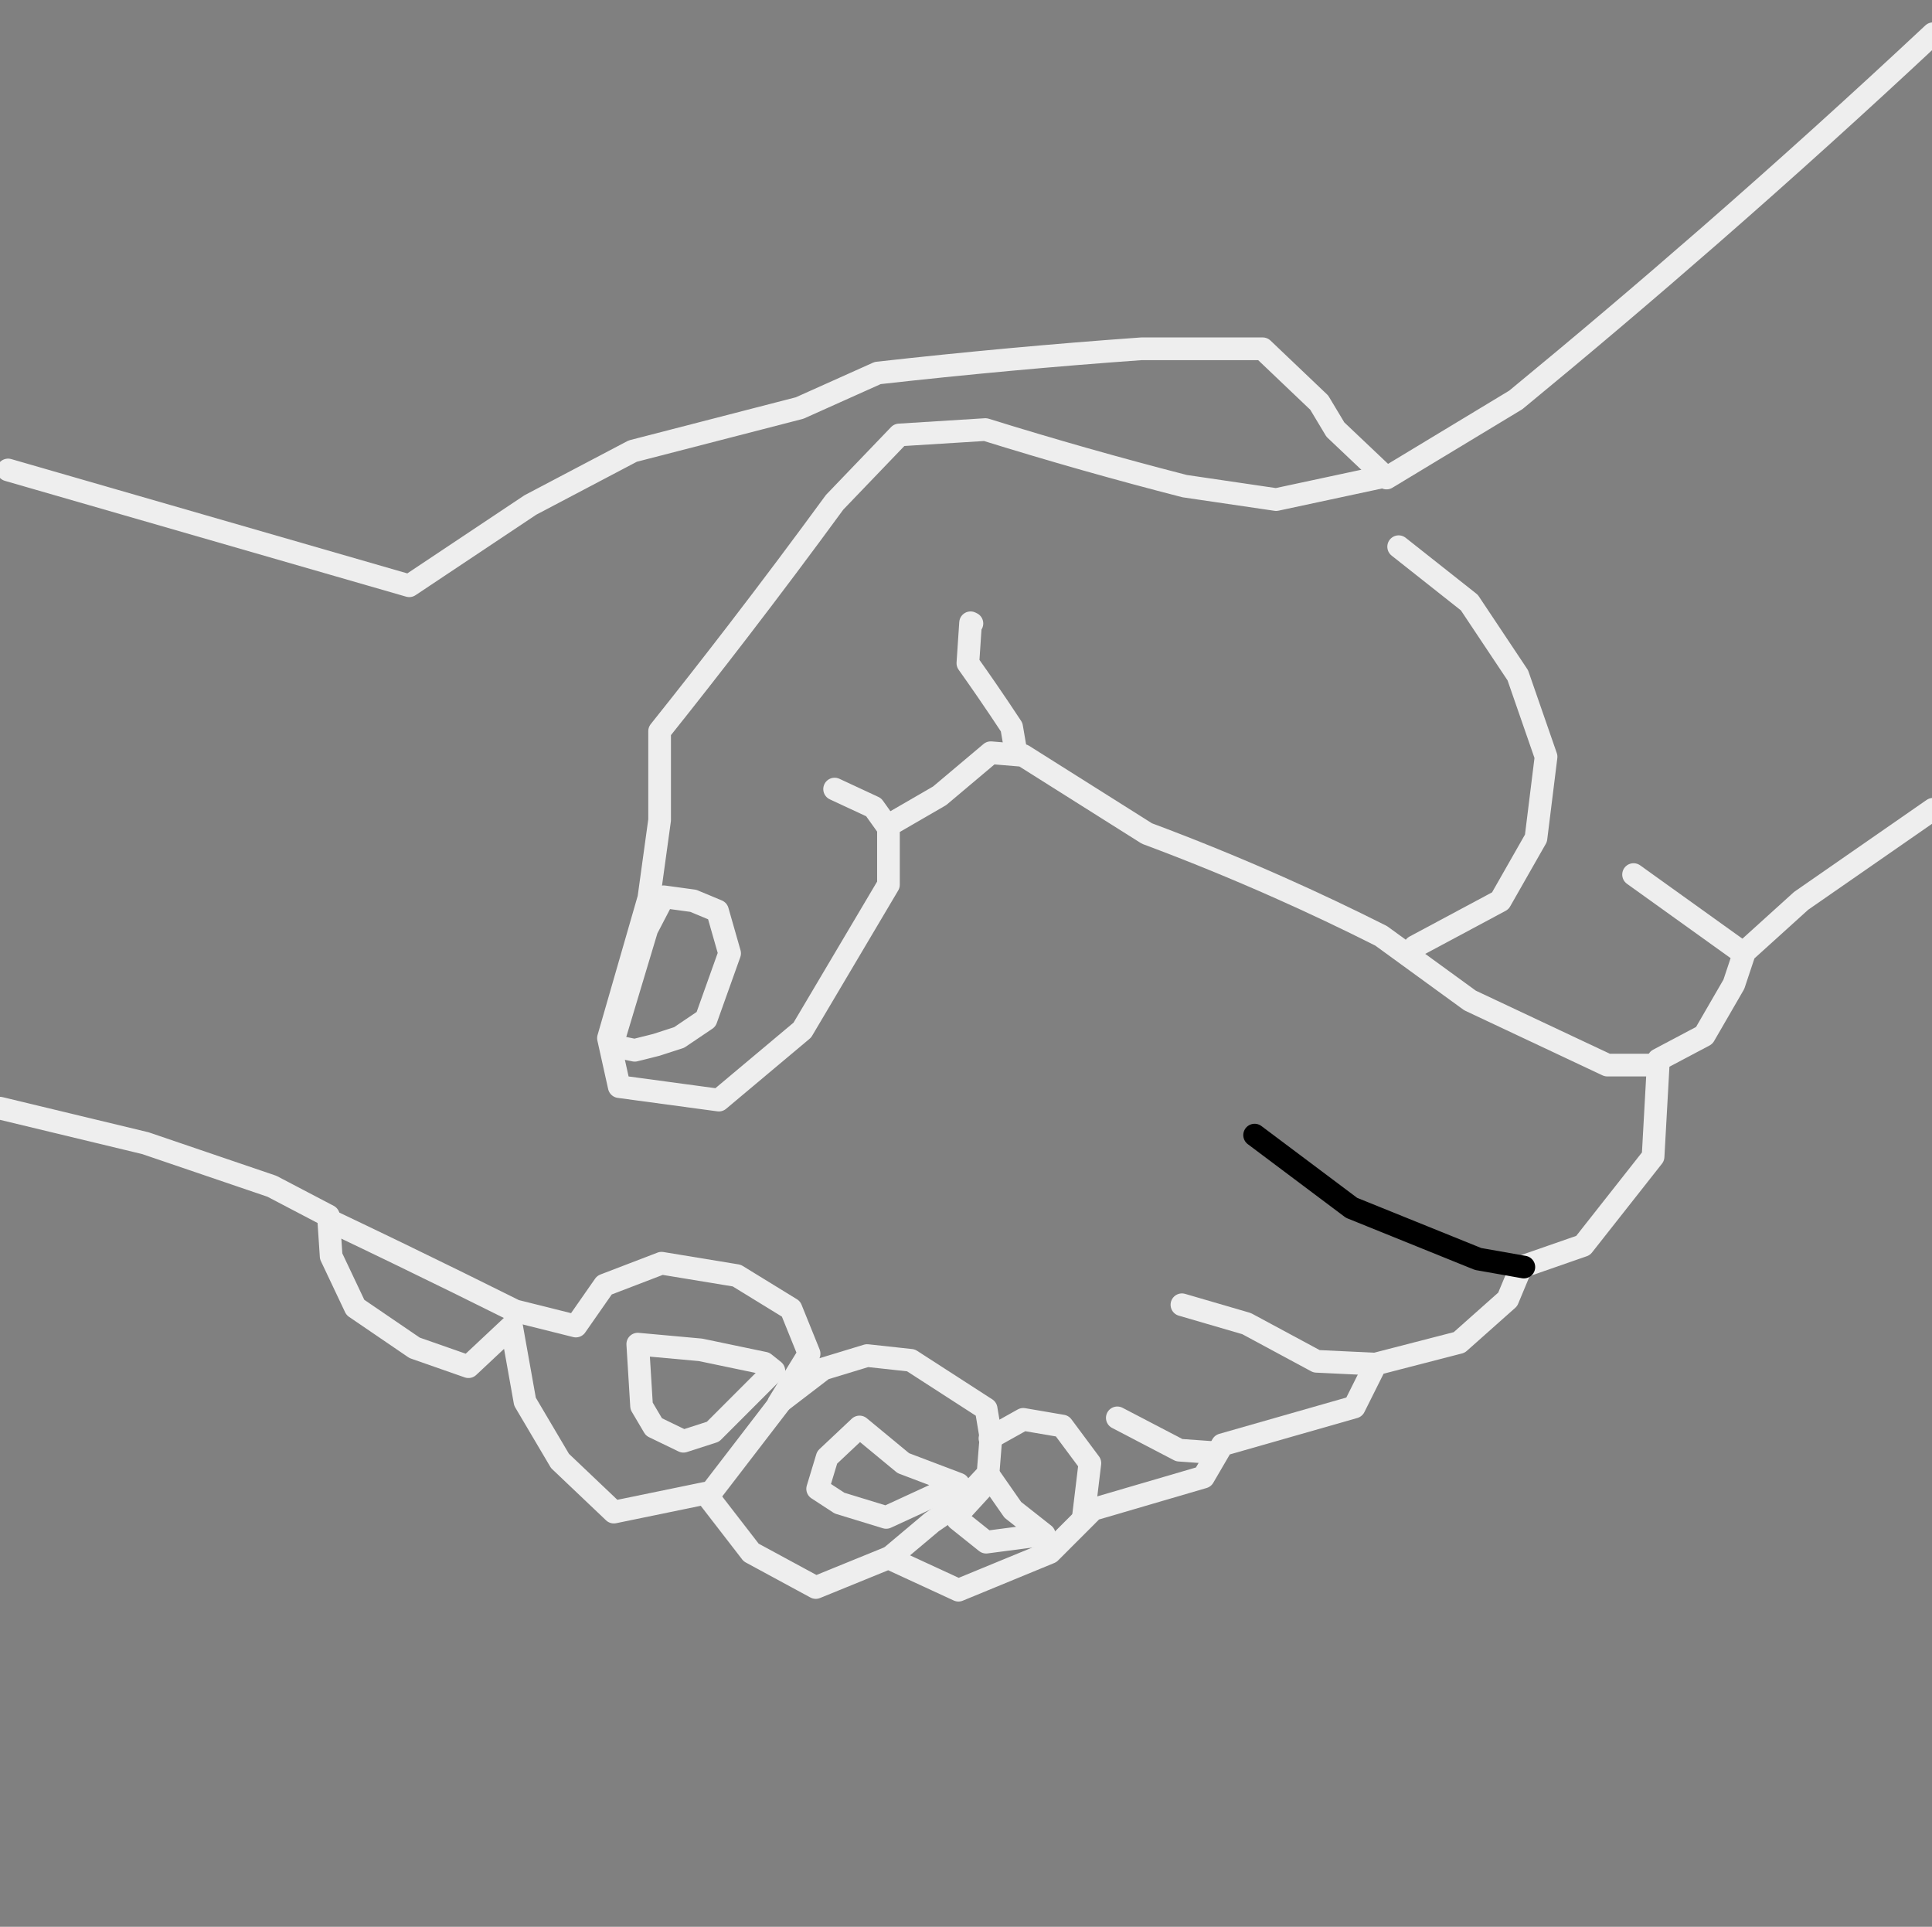 <?xml version="1.0" encoding="UTF-8" standalone="no"?>
<!-- Created with Inkscape (http://www.inkscape.org/) -->

<svg
   xmlns:dc="http://purl.org/dc/elements/1.1/"
   xmlns:cc="http://creativecommons.org/ns#"
   xmlns:rdf="http://www.w3.org/1999/02/22-rdf-syntax-ns#"
   xmlns:svg="http://www.w3.org/2000/svg"
   xmlns="http://www.w3.org/2000/svg"
   xmlns:sodipodi="http://sodipodi.sourceforge.net/DTD/sodipodi-0.dtd"
   xmlns:inkscape="http://www.inkscape.org/namespaces/inkscape"
   id="svg2816"
   version="1.1"
   inkscape:version="0.47 r22583"
   width="690"
   height="688"
   sodipodi:docname="hsk.svg"

   >
  <rect width="100%" height="100%" fill="#808080" stroke="none"/>
  <defs
     id="defs2820">
    <inkscape:path-effect
       effect="spiro"
       id="path-effect2894"
       is_visible="true" />
    <inkscape:path-effect
       effect="spiro"
       id="path-effect2890"
       is_visible="true" />
    <inkscape:path-effect
       effect="spiro"
       id="path-effect2886"
       is_visible="true" />
    <inkscape:path-effect
       effect="spiro"
       id="path-effect2882"
       is_visible="true" />
    <inkscape:path-effect
       effect="spiro"
       id="path-effect2878"
       is_visible="true" />
    <inkscape:path-effect
       effect="spiro"
       id="path-effect2874"
       is_visible="true" />
    <inkscape:path-effect
       effect="spiro"
       id="path-effect2870"
       is_visible="true" />
    <inkscape:path-effect
       effect="spiro"
       id="path-effect2866"
       is_visible="true" />
    <inkscape:path-effect
       effect="spiro"
       id="path-effect2862"
       is_visible="true" />
    <inkscape:path-effect
       effect="spiro"
       id="path-effect2858"
       is_visible="true" />
    <inkscape:path-effect
       effect="spiro"
       id="path-effect2854"
       is_visible="true" />
    <inkscape:path-effect
       effect="spiro"
       id="path-effect2850"
       is_visible="true" />
    <inkscape:path-effect
       effect="spiro"
       id="path-effect2846"
       is_visible="true" />
    <inkscape:path-effect
       effect="spiro"
       id="path-effect2842"
       is_visible="true" />
    <inkscape:path-effect
       effect="spiro"
       id="path-effect2838"
       is_visible="true" />
    <inkscape:path-effect
       effect="spiro"
       id="path-effect2834"
       is_visible="true" />
    <inkscape:path-effect
       effect="spiro"
       id="path-effect2830"
       is_visible="true" />
    <inkscape:perspective
       sodipodi:type="inkscape:persp3d"
       inkscape:vp_x="0 : 0.5 : 1"
       inkscape:vp_y="0 : 1000 : 0"
       inkscape:vp_z="1 : 0.5 : 1"
       inkscape:persp3d-origin="0.5 : 0.33333333 : 1"
       id="perspective2824" />
  </defs>
  <sodipodi:namedview
     pagecolor="#ffffff"
     bordercolor="#666666"
     borderopacity="1"
     objecttolerance="10"
     gridtolerance="10"
     guidetolerance="10"
     inkscape:pageopacity="0"
     inkscape:pageshadow="2"
     inkscape:window-width="1920"
     inkscape:window-height="1018"
     id="namedview2818"
     showgrid="false"
     inkscape:zoom="1.04"
     inkscape:cx="325.37537"
     inkscape:cy="319.74453"
     inkscape:window-x="-8"
     inkscape:window-y="-8"
     inkscape:window-maximized="1"
     inkscape:current-layer="svg2816" />
  <path
     style="fill:none;stroke:#eeeeee;stroke-width:8.1;stroke-linecap:round;stroke-linejoin:round;stroke-opacity:1;stroke-miterlimit:4;stroke-dasharray:none;"
     d="m 2.885,167.808 143.269,41.346 43.269,-28.846 36.538,-19.231 59.615,-15.385 27.885,-12.5 c 15.688,-1.762 31.395,-3.364 47.115,-4.808 15.692,-1.441 31.398,-2.723 47.115,-3.846 l 23.077,0 20.192,0 20.192,19.231 5.769,9.615 18.269,17.308 46.154,-27.885 c 23.361,-19.213 46.441,-38.767 69.231,-58.654 27.016,-23.575 53.624,-47.619 79.808,-72.115"
     id="path2828"
     inkscape:path-effect="#path-effect2830"
     inkscape:original-d="m 2.8846154,167.80769 143.2692346,41.34616 43.26923,-28.84616 36.53846,-19.23077 59.61538,-15.38461 27.88462,-12.5 47.11538,-4.80769 47.11539,-3.84616 23.07692,0 20.19231,0 20.19231,19.23077 5.76923,9.61539 18.26923,17.30769 46.15384,-27.88462 69.23077,-58.653844 79.8077,-72.115384" />
  <path
     style="fill:none;stroke:#eeeeee;stroke-width:8.1;stroke-linecap:round;stroke-linejoin:round;stroke-opacity:1;stroke-miterlimit:4;stroke-dasharray:none;"
     d="m 0,395.692 51.923,12.5 45.192,15.385 20.192,10.577 0.962,14.423 8.654,18.269 21.154,14.423 L 167.308,488 182.692,473.577 187.5,500.5 l 12.5,21.154 19.231,18.269 32.692,-6.731 16.346,21.154 23.077,12.5 25.962,-10.577 25,11.538 L 375,554.346 l 15.385,-15.385 39.423,-11.538 6.731,-11.538 47.115,-13.462 7.692,-15.385 29.808,-7.692 17.308,-15.385 4.808,-11.538 22.115,-7.692 25,-31.731 1.923,-34.615 16.346,-8.654 10.577,-18.269 3.846,-11.538 20.192,-18.269 47.115,-32.692"
     id="path2832"
     inkscape:path-effect="#path-effect2834"
     inkscape:original-d="m 0,395.69231 51.923077,12.5 45.192308,15.38461 20.192305,10.57693 0.96154,14.42307 8.65385,18.26923 21.15384,14.42308 L 167.30769,488 182.69231,473.57692 187.5,500.5 l 12.5,21.15385 19.23077,18.26923 32.69231,-6.73077 16.34615,21.15384 23.07692,12.5 25.96154,-10.57692 25,11.53846 L 375,554.34615 l 15.38462,-15.38461 39.42307,-11.53846 6.73077,-11.53846 47.11539,-13.46154 7.6923,-15.38462 29.8077,-7.69231 17.30769,-15.38461 4.80769,-11.53846 22.11539,-7.69231 25,-31.73077 1.92307,-34.61538 16.34616,-8.65385 10.57692,-18.26923 3.84615,-11.53846 20.19231,-18.26923 47.11539,-32.69231" />
  <path
     style="fill:none;stroke:#eeeeee;stroke-width:8.1;stroke-linecap:round;stroke-linejoin:round;stroke-opacity:1;stroke-miterlimit:4;stroke-dasharray:none;"
     d="m 496.154,169.731 -40.385,8.654 -32.692,-4.808 c -11.898,-3.057 -23.759,-6.263 -35.577,-9.615 -11.903,-3.377 -23.763,-6.903 -35.577,-10.577 l -30.769,1.923 -23.077,24.038 c -11.354,15.522 -22.894,30.908 -34.615,46.154 -9.184,11.945 -18.479,23.805 -27.885,35.577 l 0,31.731 -3.846,27.885 -14.423,50 3.846,17.308 35.577,4.808 29.808,-25 30.769,-51.923 0,-21.154 18.269,-10.577 18.269,-15.385 11.538,0.962 44.231,27.885 c 15.896,5.928 31.611,12.342 47.115,19.231 12.317,5.472 24.501,11.244 36.538,17.308 L 525,357.231 l 49.038,23.077 17.308,0"
     id="path2836"
     inkscape:path-effect="#path-effect2838"
     inkscape:original-d="m 496.15385,169.73077 -40.38462,8.65385 -32.69231,-4.8077 -35.57692,-9.61538 -35.57692,-10.57692 -30.76923,1.92307 -23.07693,24.03846 -34.61538,46.15385 -27.88462,35.57692 0,31.73077 -3.84615,27.88462 -14.42308,50 3.84616,17.30769 35.57692,4.80769 29.80769,-25 30.76923,-51.92307 0,-21.15385 18.26923,-10.57692 18.26923,-15.38462 11.53847,0.96154 44.23076,27.88461 47.11539,19.23077 36.53846,17.3077 31.73077,23.07692 49.03846,23.07692 17.30769,0" />
  <path
     style="fill:none;stroke:#000000;stroke-width:8.1;stroke-linecap:round;stroke-linejoin:round;stroke-opacity:1;stroke-miterlimit:4;stroke-dasharray:none;"
     d="m 448.077,405.308 34.615,25.962 45.192,18.269 16.346,2.885"
     id="path2840"
     inkscape:path-effect="#path-effect2842"
     inkscape:original-d="m 448.07692,405.30769 34.61539,25.96154 45.19231,18.26923 16.34615,2.88462" />
  <path
     style="fill:none;stroke:#eeeeee;stroke-width:8.1;stroke-linecap:round;stroke-linejoin:round;stroke-opacity:1;stroke-miterlimit:4;stroke-dasharray:none;"
     d="m 422.115,465.885 23.077,6.731 25,13.462 20.192,0.962"
     id="path2844"
     inkscape:path-effect="#path-effect2846"
     inkscape:original-d="m 422.11538,465.88462 23.07693,6.73076 25,13.46154 20.19231,0.96154" />
  <path
     style="fill:none;stroke:#eeeeee;stroke-width:8.1;stroke-linecap:round;stroke-linejoin:round;stroke-opacity:1;stroke-miterlimit:4;stroke-dasharray:none;"
     d="m 399.038,506.269 22.115,11.538 13.462,0.962"
     id="path2848"
     inkscape:path-effect="#path-effect2850"
     inkscape:original-d="m 399.03846,506.26923 22.11539,11.53846 13.46153,0.96154" />
  <path
     style="fill:none;stroke:#eeeeee;stroke-width:8.1;stroke-linecap:round;stroke-linejoin:round;stroke-opacity:1;stroke-miterlimit:4;stroke-dasharray:none;"
     d="m 117.624,435.753 c 8.514,4.049 17.013,8.128 25.497,12.238 13.637,6.607 27.235,13.293 40.795,20.057 l 21.757,5.439 10.199,-14.618 20.397,-7.819 26.856,4.419 19.377,11.898 6.459,15.978 -10.879,17.678 15.978,-12.238 15.638,-4.759 15.638,1.7 26.856,17.338 1.7,10.199 11.558,-6.459 13.938,2.38 9.859,13.258 -2.38,19.717"
     id="path2852"
     inkscape:path-effect="#path-effect2854"
     inkscape:original-d="m 117.62449,435.75325 25.49664,12.23839 40.79462,20.05736 21.75714,5.43928 10.19865,-14.61807 20.39731,-7.81897 26.85646,4.41941 19.37745,11.89844 6.45915,15.97789 -10.87857,17.67767 15.97789,-12.23839 15.63794,-4.75937 15.63794,1.69978 26.85646,17.33771 1.69978,10.19866 11.55847,-6.45915 13.93816,2.37968 9.85871,13.25826 -2.37969,19.7174" />
  <path
     style="fill:none;stroke:#eeeeee;stroke-width:8.1;stroke-linecap:round;stroke-linejoin:round;stroke-opacity:1;stroke-miterlimit:4;stroke-dasharray:none;"
     d="m 227.77,479.947 22.437,2.04 22.777,4.759 3.4,2.72 -21.757,21.757 -10.539,3.4 -10.539,-5.099 -4.419,-7.479 -1.36,-22.097"
     id="path2856"
     inkscape:path-effect="#path-effect2858"
     inkscape:original-d="m 227.76997,479.94743 22.43705,2.03973 22.77699,4.75937 3.39955,2.71964 -21.75713,21.75713 -10.53861,3.39956 -10.53861,-5.09933 -4.41942,-7.47902 -1.35982,-22.09708 z" />
  <path
     style="fill:none;stroke:#eeeeee;stroke-width:8.1;stroke-linecap:round;stroke-linejoin:round;stroke-opacity:1;stroke-miterlimit:4;stroke-dasharray:none;"
     d="m 295.421,520.402 11.558,-10.879 15.638,12.918 19.717,7.479 -25.837,11.898 -16.658,-5.099 -7.819,-5.099 3.4,-11.219"
     id="path2860"
     inkscape:path-effect="#path-effect2862"
     inkscape:original-d="m 295.42105,520.40209 11.55848,-10.87856 15.63794,12.9183 19.7174,7.47901 -25.83659,11.89843 -16.65781,-5.09933 -7.81897,-5.09932 3.39955,-11.21853 z" />
  <path
     style="fill:none;stroke:#eeeeee;stroke-width:8.1;stroke-linecap:round;stroke-linejoin:round;stroke-opacity:1;stroke-miterlimit:4;stroke-dasharray:none;"
     d="M 253.607,533.32 278.423,501.025"
     id="path2864"
     inkscape:path-effect="#path-effect2866"
     inkscape:original-d="M 253.60657,533.32039 278.4233,501.02465" />
  <path
     style="fill:none;stroke:#eeeeee;stroke-width:8.1;stroke-linecap:round;stroke-linejoin:round;stroke-opacity:1;stroke-miterlimit:4;stroke-dasharray:none;"
     d="m 372.931,547.938 -20.737,2.72 -10.199,-8.159 0.68,-2.38 11.219,-12.238 7.819,11.219 11.219,8.839"
     id="path2868"
     inkscape:path-effect="#path-effect2870"
     inkscape:original-d="m 372.93084,547.93846 -20.73727,2.71965 -10.19866,-8.15893 0.67992,-2.37968 11.21852,-12.23839 7.81897,11.21852 11.21852,8.83883 z" />
  <path
     style="fill:none;stroke:#eeeeee;stroke-width:8.1;stroke-linecap:round;stroke-linejoin:round;stroke-opacity:1;stroke-miterlimit:4;stroke-dasharray:none;"
     d="m 317.858,556.097 14.958,-12.578 10.879,-7.479 9.179,-9.859 1.02,-12.918 -0.34,0.34"
     id="path2872"
     inkscape:path-effect="#path-effect2874"
     inkscape:original-d="m 317.8581,556.09739 14.95802,-12.57834 10.87857,-7.47902 9.17879,-9.8587 1.01987,-12.91829 -0.33996,0.33995" />
  <path
     style="fill:none;stroke:#eeeeee;stroke-width:8.1;stroke-linecap:round;stroke-linejoin:round;stroke-opacity:1;stroke-miterlimit:4;stroke-dasharray:none;"
     d="m 252.163,363.962 8.413,-23.558 -4.327,-15.144 -8.654,-3.606 -10.577,-1.442 -6.01,11.538 -12.5,41.587 8.173,1.683 7.692,-1.923 8.173,-2.644 9.615,-6.49"
     id="path2876"
     inkscape:path-effect="#path-effect2878"
     inkscape:original-d="m 252.16346,363.96154 8.41346,-23.55769 -4.32692,-15.14423 -8.65385,-3.60577 -10.57692,-1.44231 -6.00961,11.53846 -12.5,41.58654 8.17307,1.68269 7.69231,-1.92308 8.17308,-2.64423 9.61538,-6.49038 z" />
  <path
     style="fill:none;stroke:#eeeeee;stroke-width:8.1;stroke-linecap:round;stroke-linejoin:round;stroke-opacity:1;stroke-miterlimit:4;stroke-dasharray:none;"
     d="m 362.74,268.048 -1.442,-8.413 c -2.918,-4.439 -5.883,-8.846 -8.894,-13.221 -2.218,-3.223 -4.462,-6.428 -6.731,-9.615 l 0.962,-14.423 0.481,0.24"
     id="path2880"
     inkscape:path-effect="#path-effect2882"
     inkscape:original-d="m 362.74038,268.04808 -1.4423,-8.41347 -8.89423,-13.22115 -6.73077,-9.61538 0.96154,-14.42308 0.48076,0.24038" />
  <path
     style="fill:none;stroke:#eeeeee;stroke-width:8.1;stroke-linecap:round;stroke-linejoin:round;stroke-opacity:1;stroke-miterlimit:4;stroke-dasharray:none;"
     d="M 316.827,294.971 312.019,288.24 298.077,281.75"
     id="path2884"
     inkscape:path-effect="#path-effect2886"
     inkscape:original-d="M 316.82692,294.97115 312.01923,288.24038 298.07692,281.75" />
  <path
     style="fill:none;stroke:#eeeeee;stroke-width:8.1;stroke-linecap:round;stroke-linejoin:round;stroke-opacity:1;stroke-miterlimit:4;stroke-dasharray:none;"
     d="m 621.635,339.683 -38.221,-27.404 1.683,1.202"
     id="path2888"
     inkscape:path-effect="#path-effect2890"
     inkscape:original-d="m 621.63462,339.68269 -38.22116,-27.40384 1.68269,1.20192" />
  <path
     style="fill:none;stroke:#eeeeee;stroke-width:8.1;stroke-linecap:round;stroke-linejoin:round;stroke-opacity:1;stroke-miterlimit:4;stroke-dasharray:none;"
     d="m 505.288,338 30.529,-16.346 12.74,-22.356 3.606,-29.087 -10.096,-29.087 -17.308,-25.962 -25.24,-19.952"
     id="path2892"
     inkscape:path-effect="#path-effect2894"
     inkscape:original-d="m 505.28846,338 30.52885,-16.34615 12.74038,-22.35577 3.60577,-29.08654 -10.09615,-29.08654 -17.30769,-25.96154 -25.24039,-19.95192" />
</svg>
